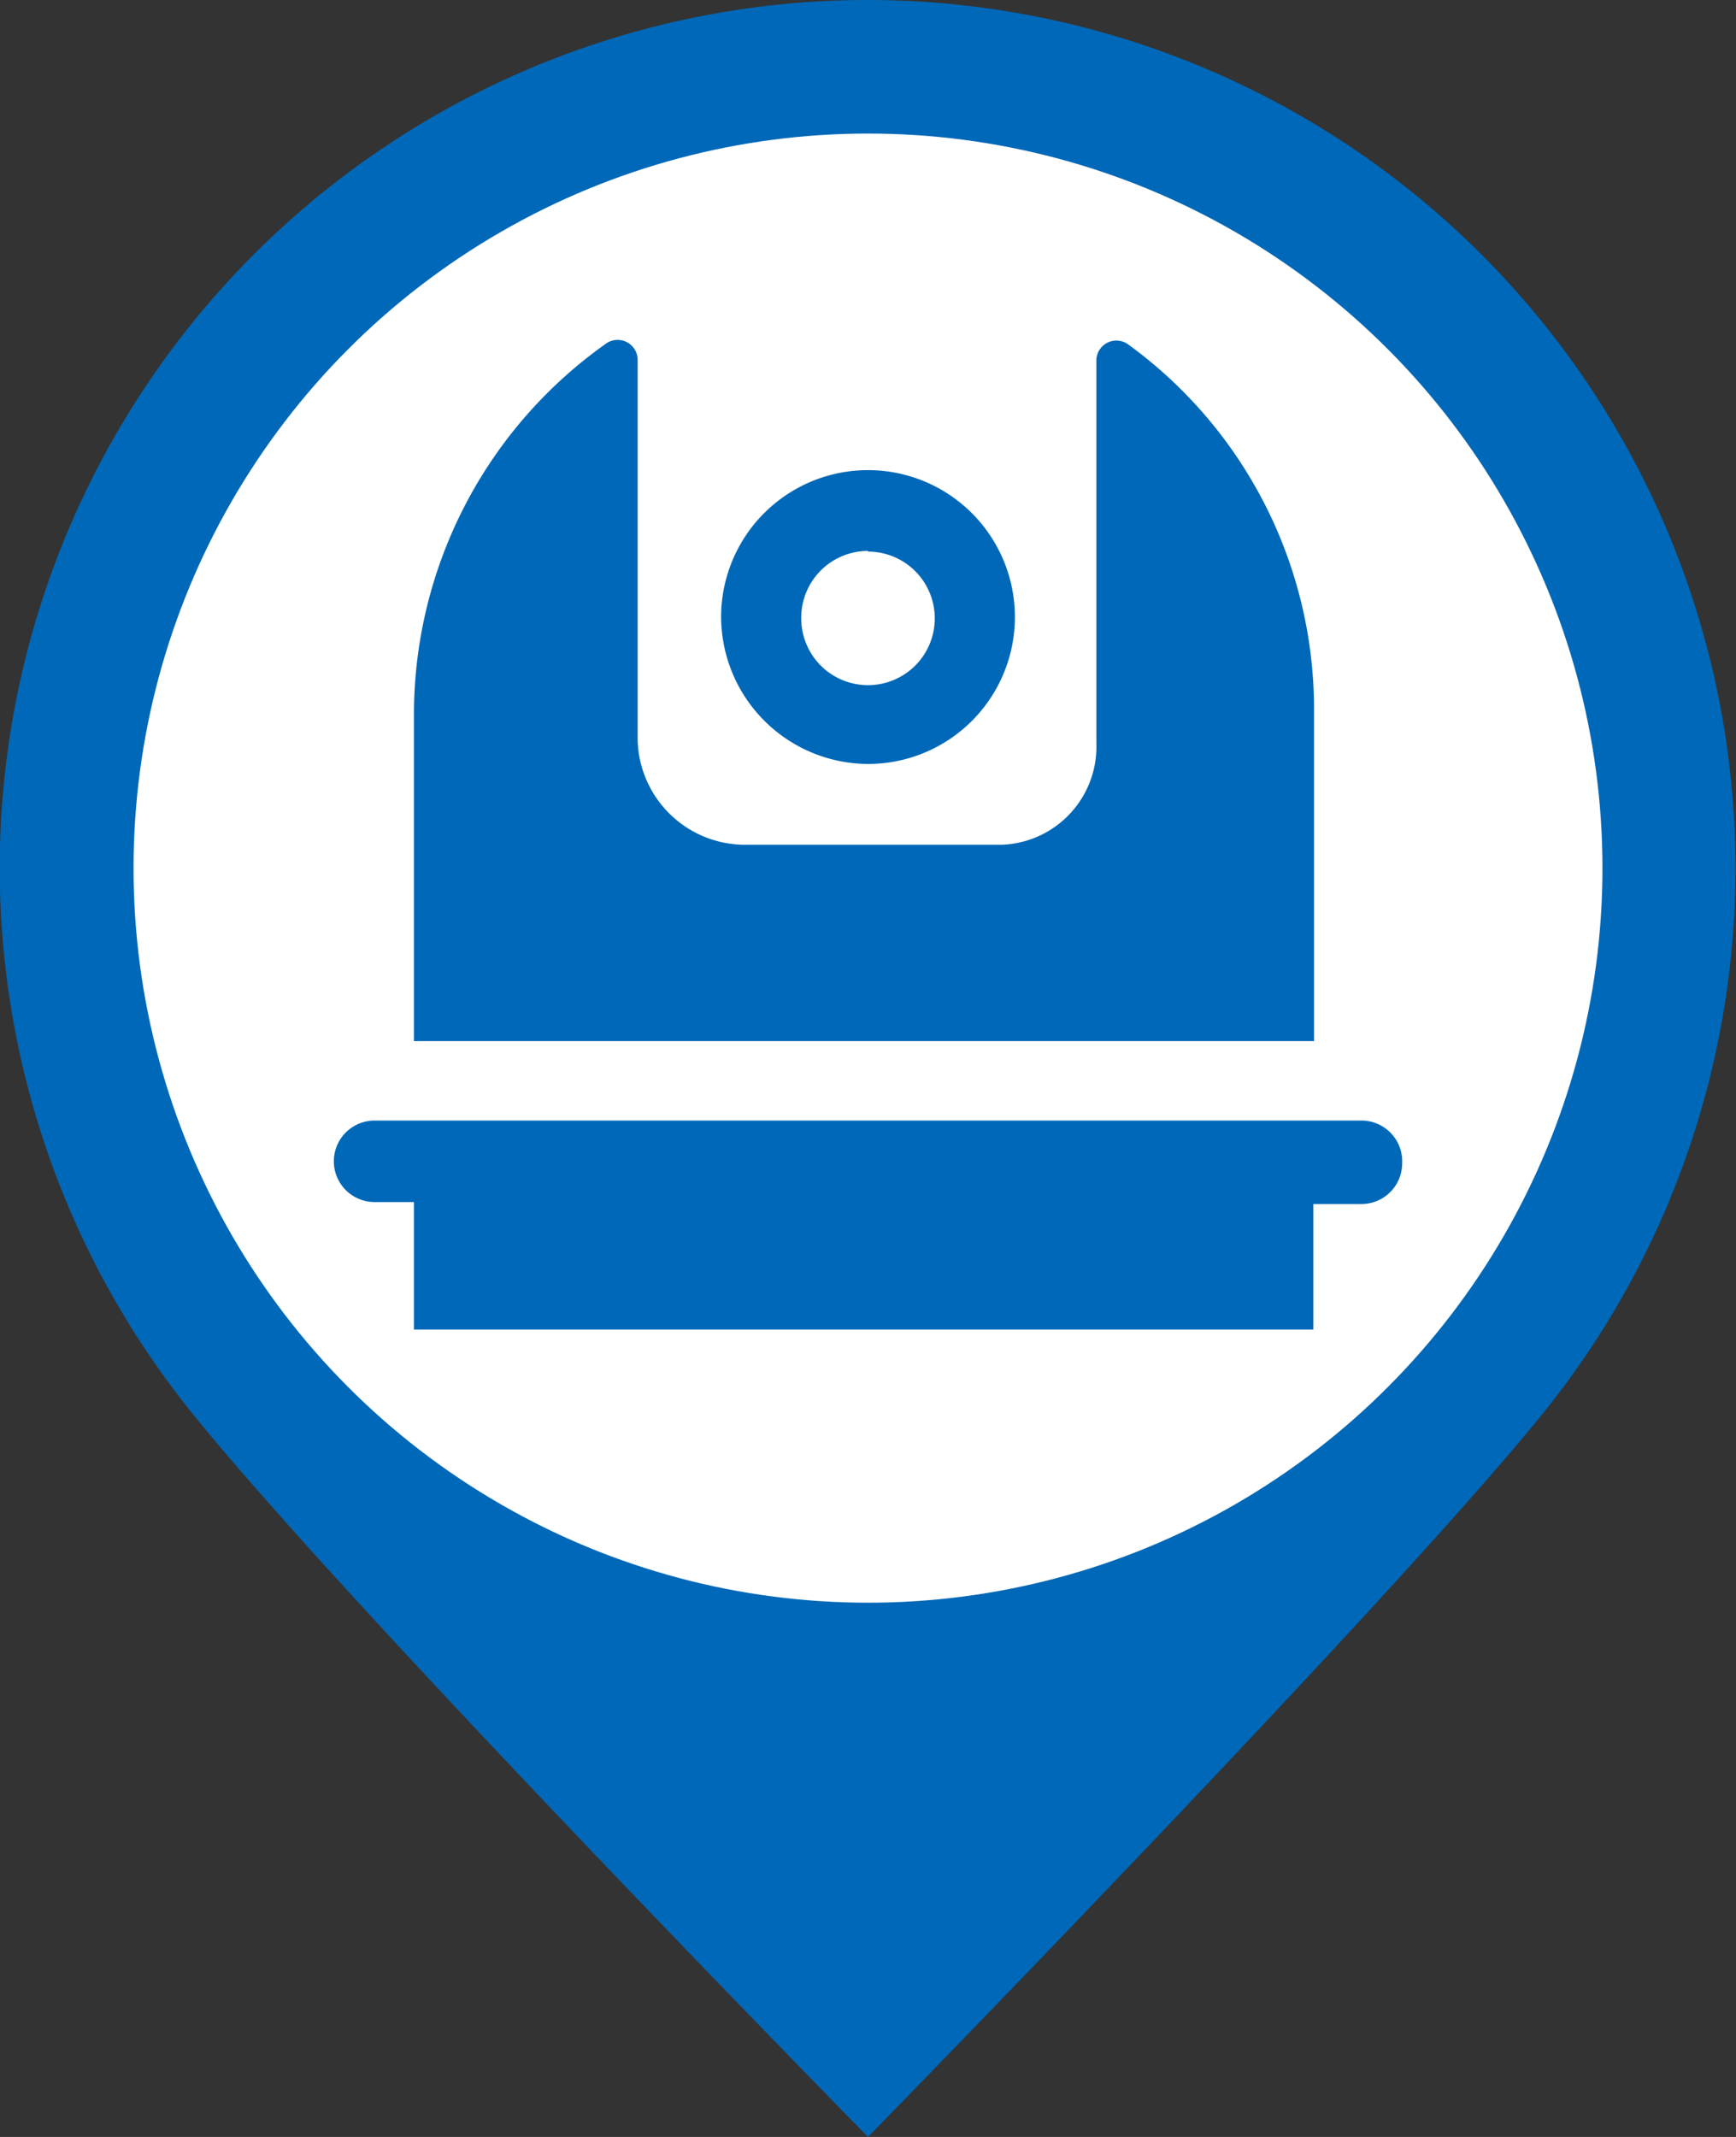 <svg xmlns="http://www.w3.org/2000/svg" width="26" height="32" viewBox="0 0 26 32"><rect x="0" y="0" width="26" height="32" fill="#333333" stroke="none"/><defs><style>.cls-1,.cls-3{fill:#0068b8;}.cls-1{fill-rule:evenodd;}.cls-2{fill:#fff;}</style></defs><title>observatory</title><g id="bk"><path class="cls-1" d="M13,0a13,13,0,0,1,10.08,21.2C20.7,24.13,13,32,13,32S5.24,24.1,2.86,21.14A13,13,0,0,1,13,0Z" transform="translate(0 0)"/><circle class="cls-2" cx="13" cy="13" r="11"/></g><g id="observatory"><path class="cls-3" d="M13,11.44a2.2,2.2,0,1,0-2.2-2.2A2.21,2.21,0,0,0,13,11.44Zm0-3.18a1,1,0,1,1-1,1A1,1,0,0,1,13,8.25Zm6.67,7.33H6.2V10.65a6.8,6.8,0,0,1,2.87-5.5.3.3,0,0,1,.48.25v5.69a1.61,1.61,0,0,0,1.59,1.56H15a1.47,1.47,0,0,0,1.42-1.53V5.4a.3.3,0,0,1,.48-.24,6.75,6.75,0,0,1,2.78,5.49v4.94ZM21,17.42a.61.61,0,0,1-.61.61h-.72v1.88H6.2V18H5.61a.61.61,0,0,1,0-1.22H20.39A.61.61,0,0,1,21,17.42Z" transform="translate(0 0)"/></g></svg>